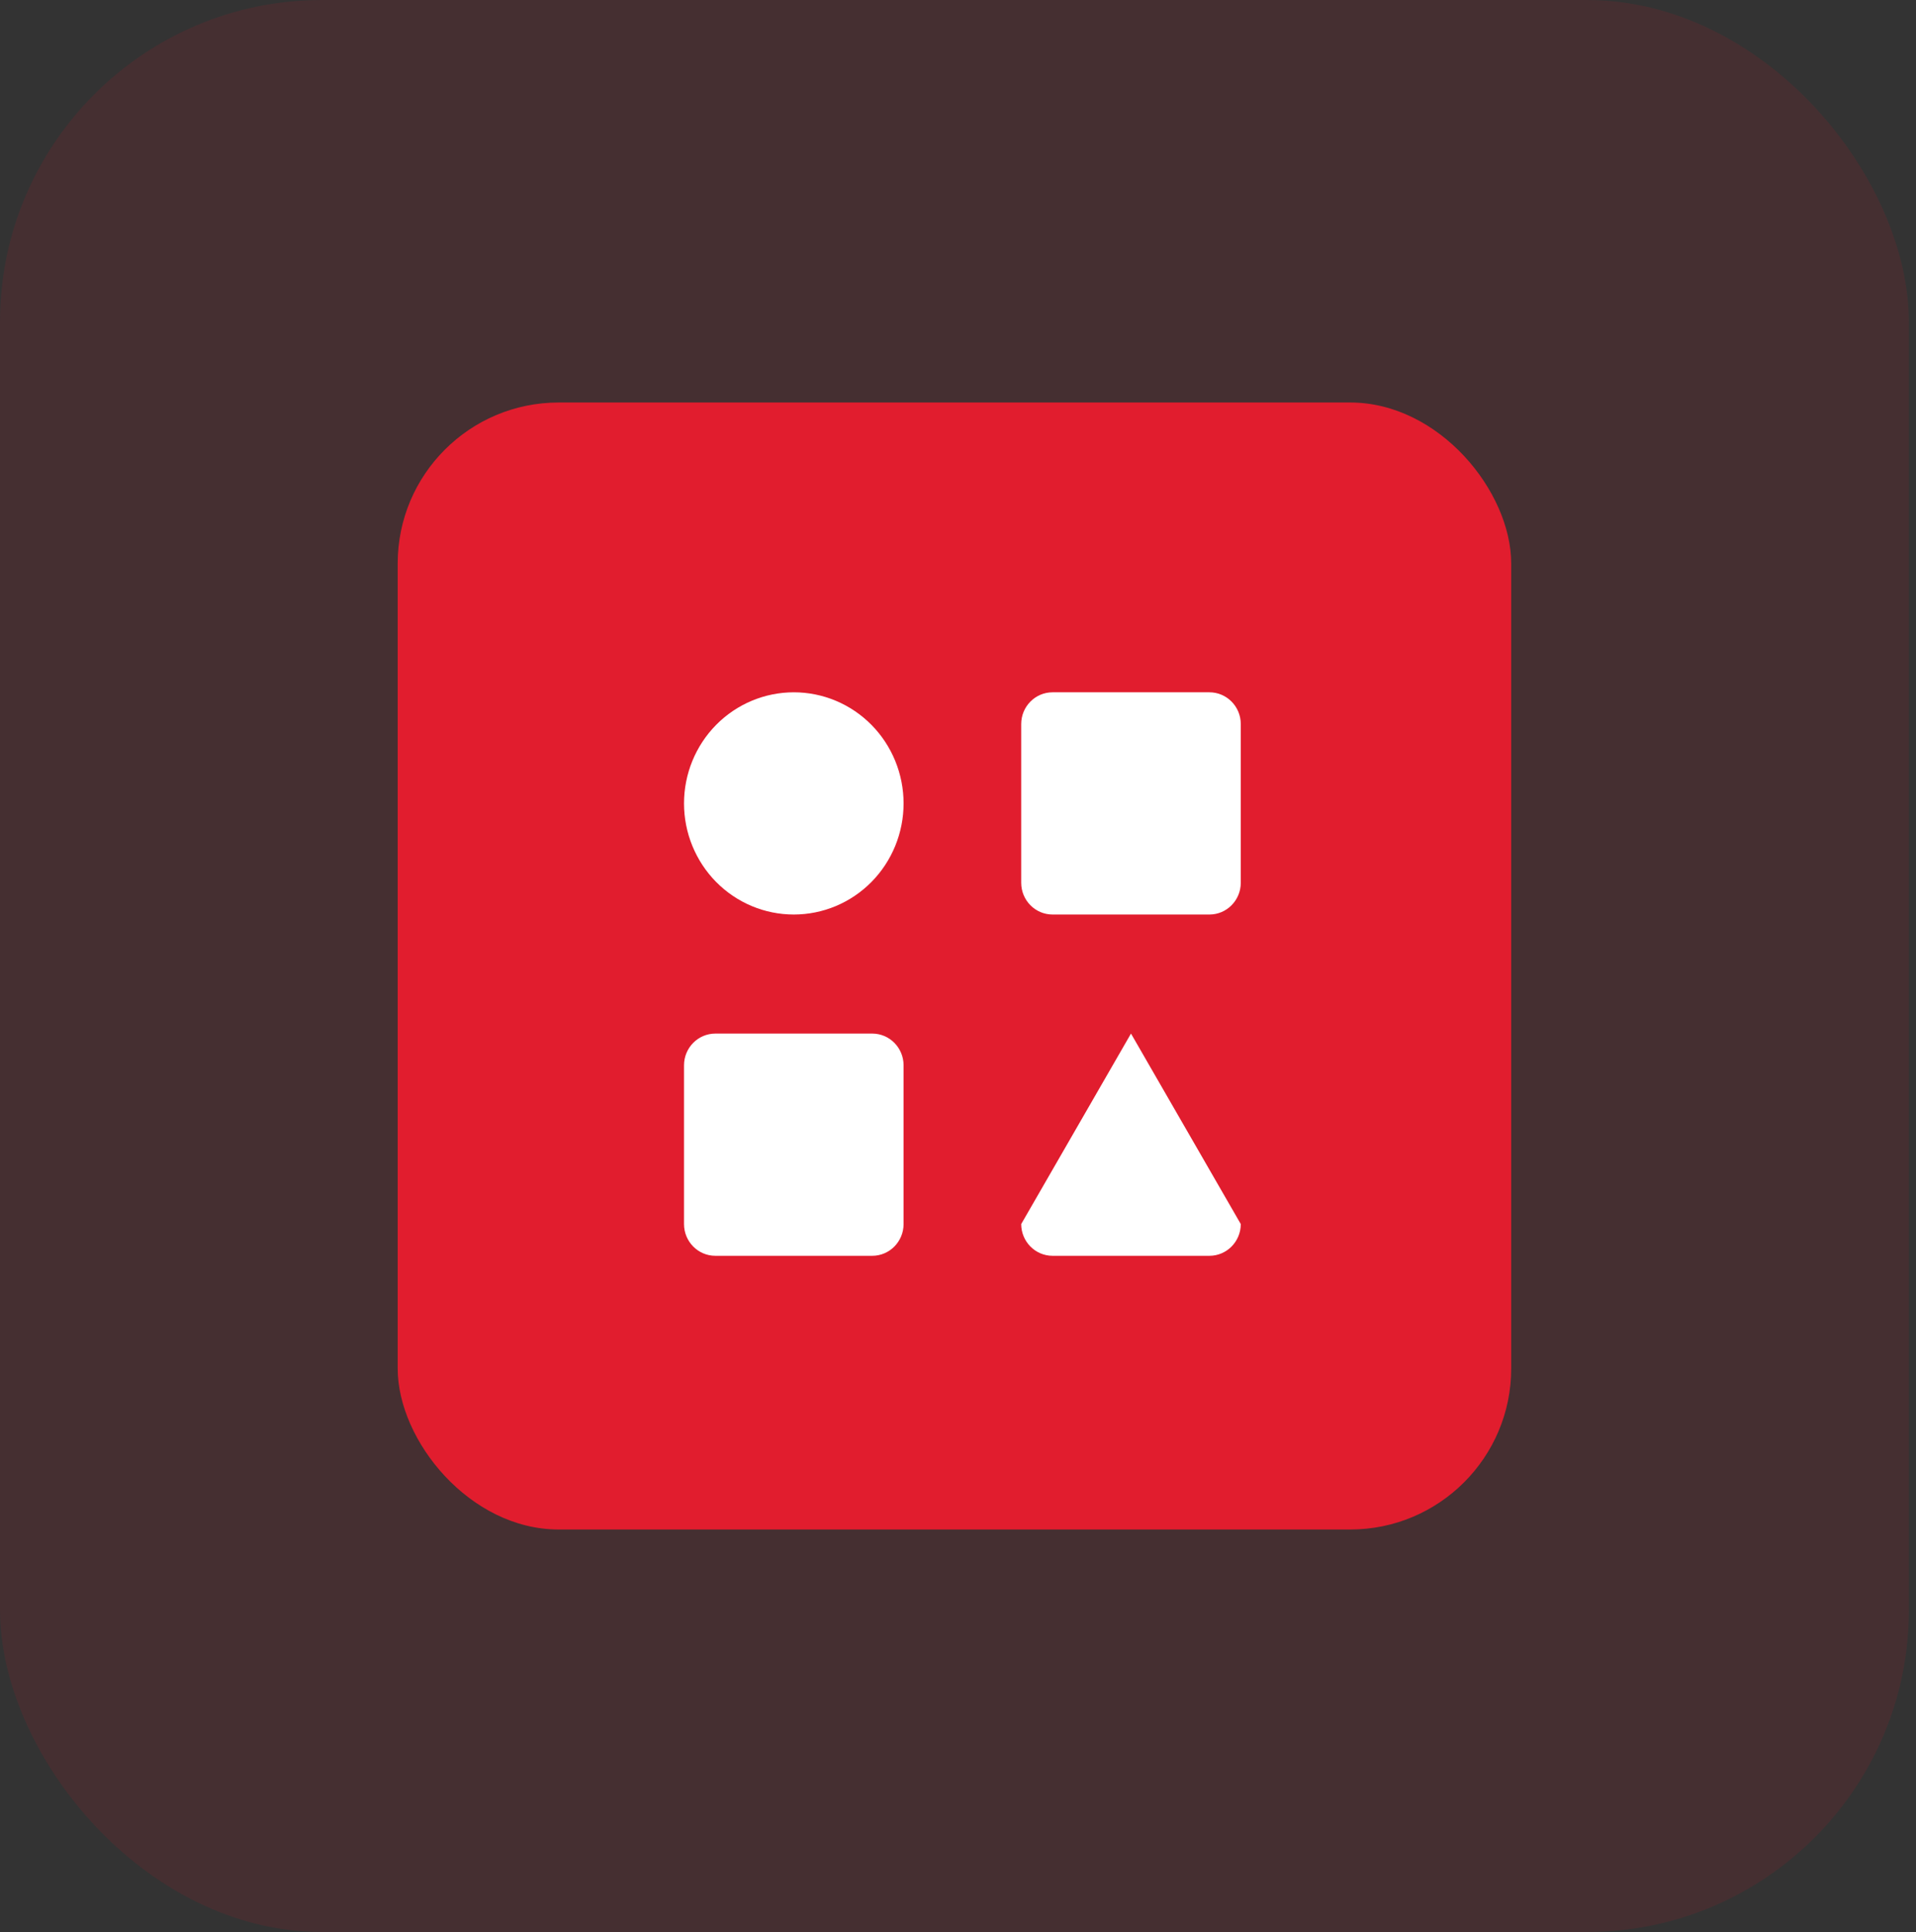<svg width="119" height="120" viewBox="0 0 119 120" fill="none" xmlns="http://www.w3.org/2000/svg">
<rect x="0" y="0" width="119" height="120" fill="#333333" stroke="none"/>
<rect opacity="0.1" width="118.558" height="120" rx="20" fill="#EA0B1E"/>
<rect x="24.7" y="25" width="69.159" height="70" rx="10" fill="#E11D2E"/>
<path d="M75.115 43H65.374C64.298 43 63.426 43.883 63.426 44.972V54.831C63.426 55.92 64.298 56.803 65.374 56.803H75.115C76.19 56.803 77.063 55.92 77.063 54.831V44.972C77.063 43.883 76.19 43 75.115 43Z" fill="white"/>
<path d="M54.172 64.197H44.431C43.355 64.197 42.483 65.08 42.483 66.169V76.028C42.483 77.117 43.355 78 44.431 78H54.172C55.248 78 56.12 77.117 56.12 76.028V66.169C56.12 65.08 55.248 64.197 54.172 64.197Z" fill="white"/>
<path d="M49.302 56.803C50.197 56.803 51.084 56.624 51.911 56.278C52.738 55.931 53.49 55.422 54.123 54.782C54.756 54.141 55.258 53.38 55.601 52.542C55.944 51.705 56.12 50.808 56.12 49.901C56.12 48.995 55.944 48.098 55.601 47.26C55.258 46.423 54.756 45.662 54.123 45.021C53.49 44.38 52.738 43.872 51.911 43.525C51.084 43.178 50.197 43 49.302 43C47.493 43 45.759 43.727 44.48 45.021C43.202 46.316 42.483 48.071 42.483 49.901C42.483 51.732 43.202 53.487 44.48 54.782C45.759 56.076 47.493 56.803 49.302 56.803Z" fill="white"/>
<path d="M77.063 76.028L70.244 64.197L63.426 76.028C63.426 77.117 64.298 78 65.374 78H75.115C76.19 78 77.063 77.117 77.063 76.028Z" fill="white"/>
</svg>
